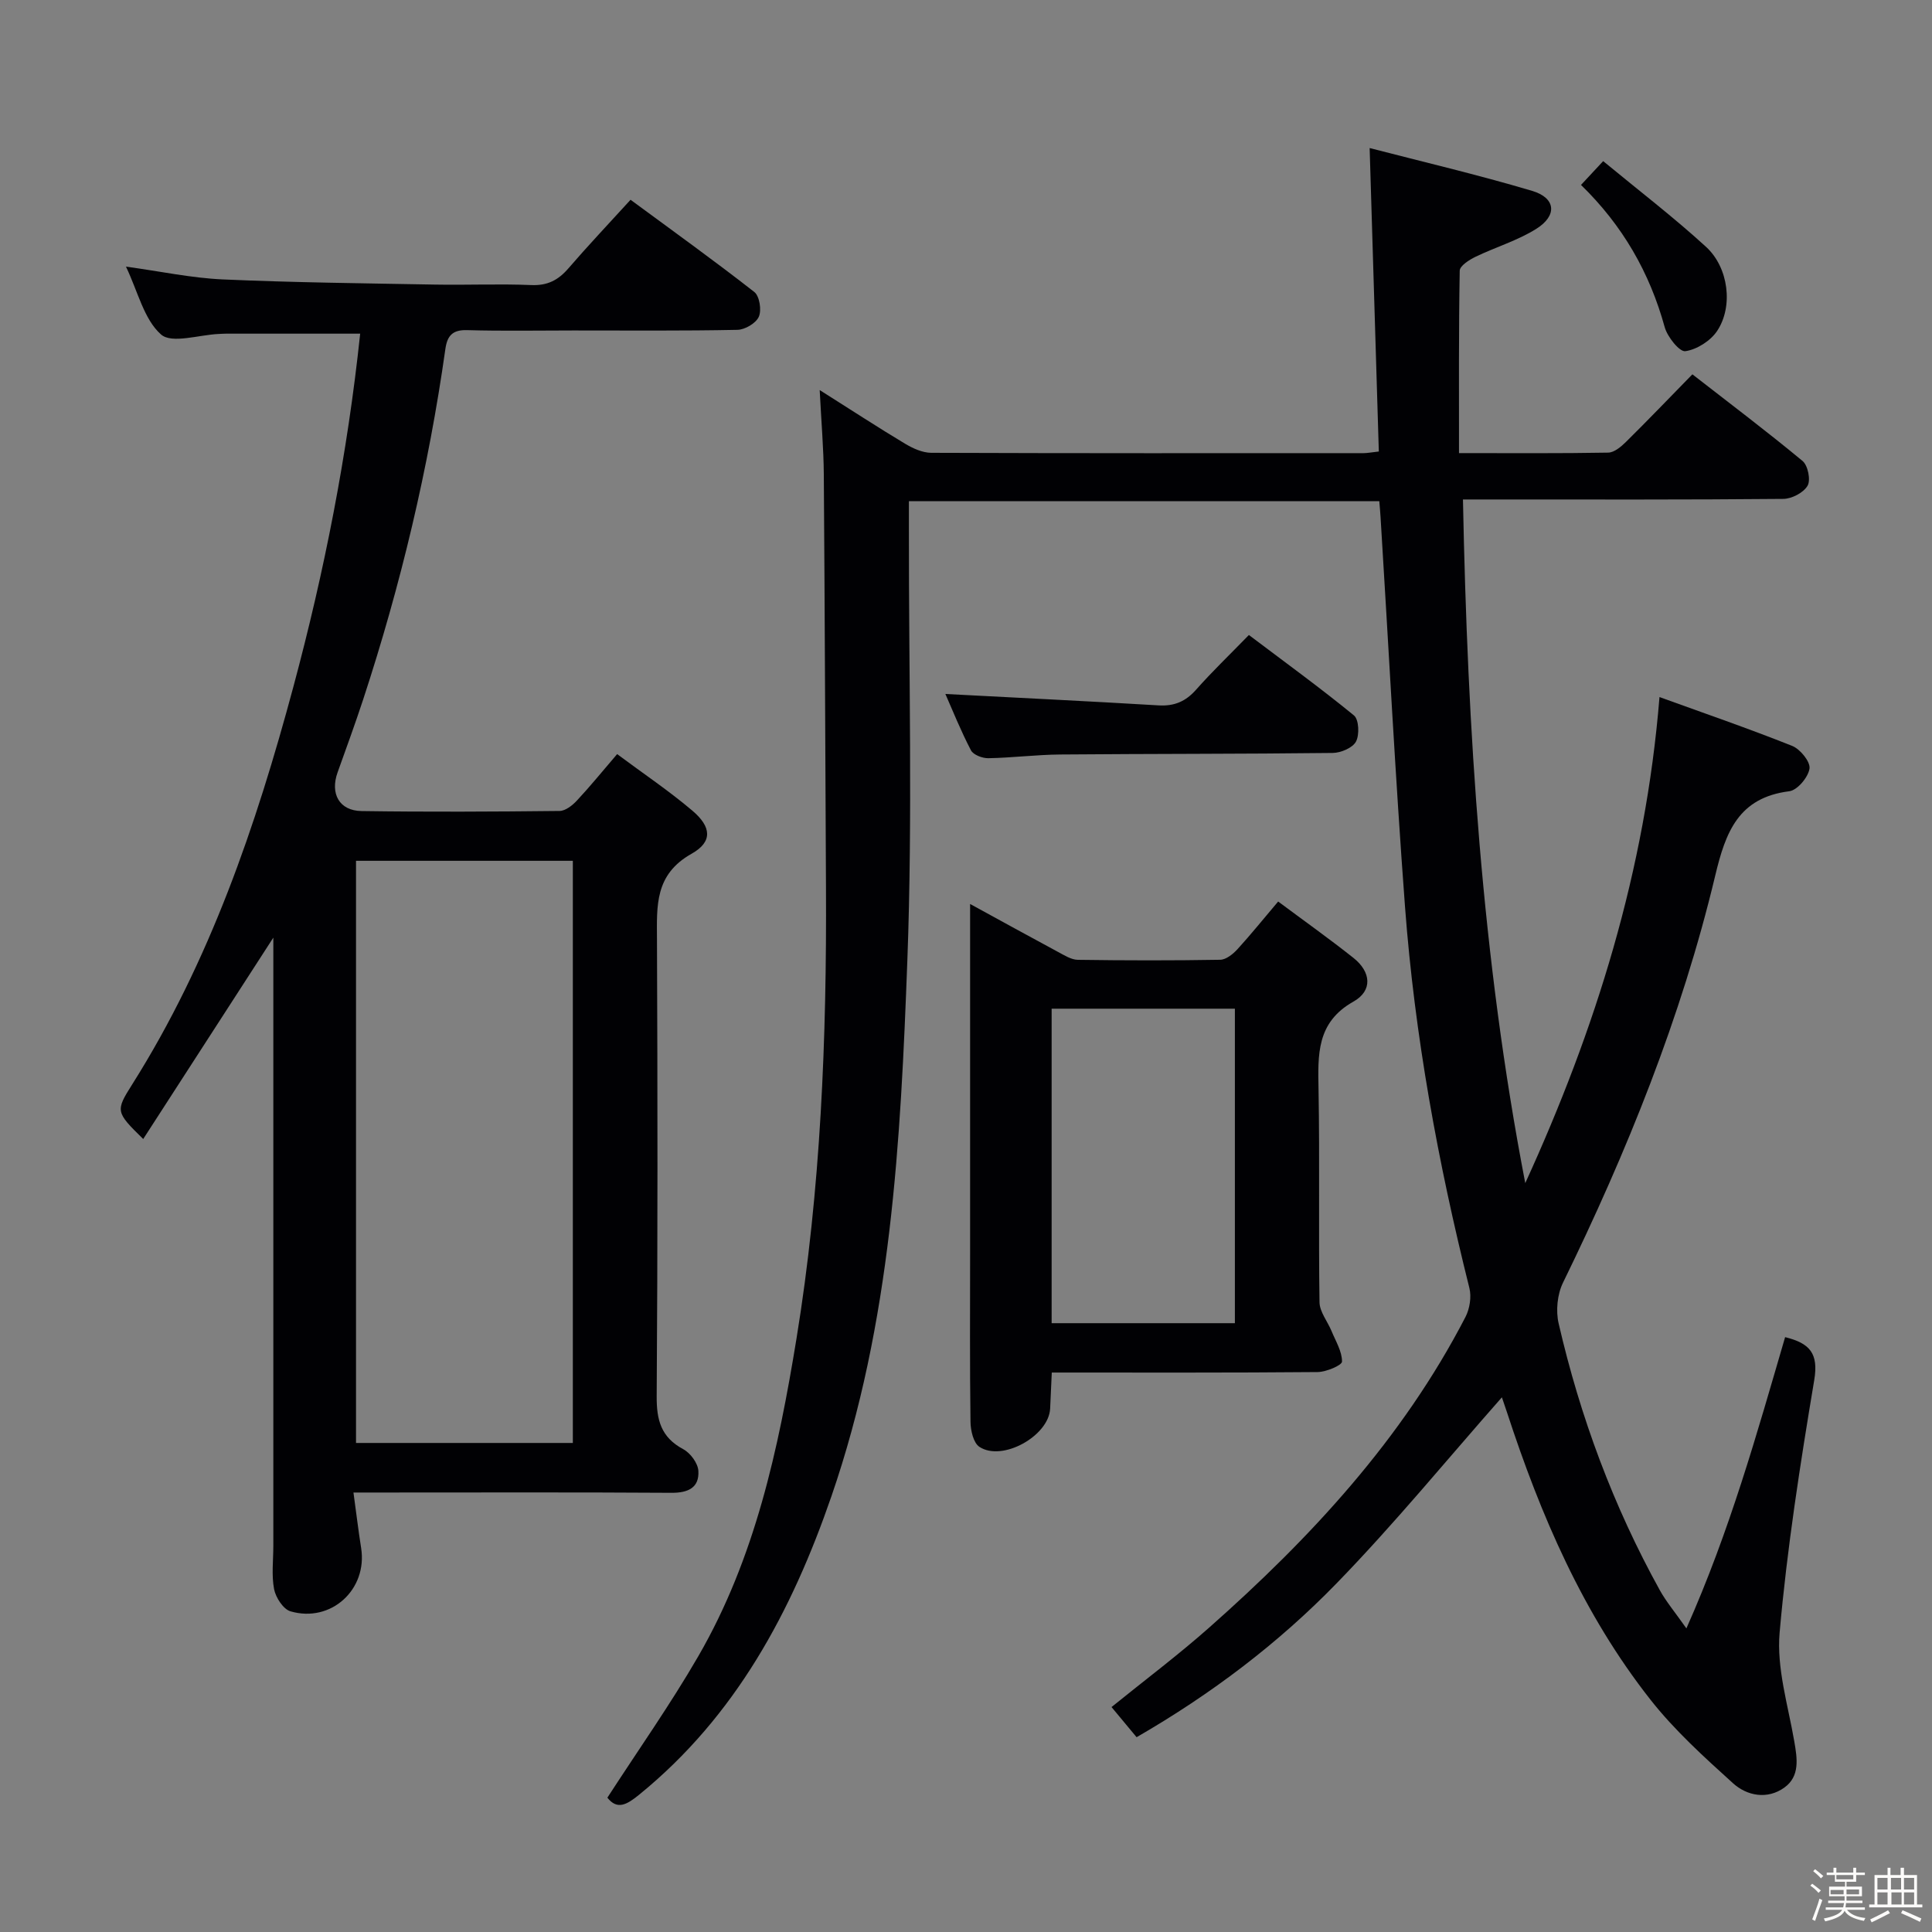 <svg enable-background="new 0 0 400 400" viewBox="0 0 400 400" xmlns="http://www.w3.org/2000/svg"><rect x="0" y="0" width="400" height="400" fill="#808080" stroke="none"/><path d="m374.8 390.4.4-.4c.7.5 1.3 1 1.8 1.4l-.5.5c-.5-.6-1.1-1.1-1.7-1.5zm1 7.3-.6-.3c.5-1.4 1.1-2.8 1.5-4.3.2.1.4.2.6.3-.5 1.3-1 2.8-1.5 4.3zm-.4-10.3.4-.4c.4.3 1 .8 1.7 1.4l-.5.5c-.4-.5-1-1-1.6-1.5zm2.5.3h1.7v-1h.6v1h3.5v-1h.6v1h1.8v.5h-1.8v1.4h-2v1h3.2v2h-3.2v.9h3.3v.5h-3.4c0 .3-.1.6-.1.9h4v.5h-3.7c.7.9 1.9 1.5 3.8 1.7-.1.2-.2.4-.3.6-2.1-.4-3.5-1.1-4-2.1-.4 1-1.8 1.7-4 2.2-.1-.2-.2-.4-.3-.6 2.1-.4 3.4-1 3.8-1.8h-3.4v-.5h3.6c.1-.3.1-.6.2-.9h-3.3v-.5h3.4c0-.3 0-.6 0-.9h-3.2v-2h3.3v-1h-2.1v-1.4h-1.7v-.5zm1.1 3.5v1h2.7c0-.3 0-.4 0-.4 0-.1 0-.2 0-.2 0-.1 0-.2 0-.3h-2.7zm1.2-3v.9h3.5v-.9zm4.7 3h-2.6v.6.4h2.6z" fill="#fcfbfa"/><path d="m393.6 386.7h.6v1.5h2.7v6.1h1.1v.6h-11v-.6h1.1v-6.1h2.7v-1.5h.6v1.5h2.1v-1.5zm-2.7 8.8.4.6c-1.2.6-2.5 1.3-3.8 1.9-.1-.2-.2-.4-.3-.6 1.2-.6 2.5-1.2 3.7-1.9zm-2.2-6.7v2.4h2.1v-2.4zm0 3v2.5h2.1v-2.5zm2.8-3v2.4h2.1v-2.4zm.1 3v2.5h2.1v-2.5h-2.2zm5.9 6.1c-1.4-.7-2.7-1.3-3.9-1.8l.3-.6c1.5.6 2.7 1.2 3.9 1.7zm-1.2-9.1h-2.1v2.4h2.1zm-2.1 3v2.5h2.1v-2.5z" fill="#fcfbfa"/><g fill="#010104"><path d="m169.71 80.76c6.7 4.23 12.11 7.77 17.65 11.09 1.63.98 3.62 1.89 5.45 1.9 29.83.11 59.66.08 89.48.07.8 0 1.6-.17 3.18-.34-.63-20.71-1.25-41.25-1.9-62.83 10.84 2.81 22.34 5.51 33.65 8.87 4.9 1.46 5.25 5.1.85 7.86-3.88 2.44-8.44 3.78-12.61 5.8-1.29.62-3.22 1.87-3.24 2.86-.22 12.44-.15 24.89-.15 37.77 10.97 0 20.93.08 30.89-.1 1.24-.02 2.66-1.21 3.66-2.2 4.5-4.44 8.88-9.01 13.77-14.01 7.79 6.06 15.44 11.83 22.81 17.94 1.11.92 1.72 3.95 1.04 5.12-.83 1.44-3.26 2.71-5.01 2.73-19.99.19-39.99.12-59.99.12-1.95 0-3.91 0-6.35 0 .94 47.85 3.89 94.87 12.9 141.54 14.51-31.75 24.88-64.62 27.79-100.63 9.23 3.34 18.44 6.51 27.47 10.11 1.66.66 3.79 3.28 3.59 4.69-.26 1.8-2.52 4.49-4.19 4.7-10.52 1.32-13.18 8.44-15.33 17.46-7.01 29.36-18.29 57.2-31.52 84.29-1.18 2.41-1.51 5.81-.9 8.44 4.46 19.34 11.32 37.83 20.95 55.23 1.32 2.38 3.11 4.5 5.5 7.9 9.02-20.27 14.58-40.27 20.44-60.3 5.1 1.26 6.95 3.35 6.03 8.88-2.9 17.36-5.63 34.8-7.17 52.31-.64 7.35 1.74 15 3.03 22.46.63 3.62 1.2 7.27-2.05 9.61-3.5 2.52-7.72 1.74-10.64-.91-6.01-5.44-12.11-10.96-17.09-17.3-13.95-17.73-22.73-38.17-29.69-59.47-.41-1.25-.84-2.49-1.06-3.12-11.32 12.83-22.26 26.21-34.27 38.56-12.08 12.42-25.91 22.89-41.36 31.81-1.7-2.04-3.37-4.05-5.19-6.24 6.86-5.56 13.76-10.74 20.2-16.44 21.07-18.63 40.02-39.07 53.08-64.32.88-1.71 1.27-4.16.81-6-6.5-25.98-11.33-52.26-13.33-78.97-2.01-26.85-3.39-53.75-5.06-80.62-.06-.98-.15-1.96-.26-3.31-32.34 0-64.56 0-97.39 0v6.03c-.04 29.66.78 59.35-.32 88.97-1.39 37.49-3.32 75.1-15.74 111.07-8.2 23.76-19.77 45.44-39.75 61.7-2.57 2.09-4.56 3.27-6.62.65 6.35-9.81 13.02-19.26 18.8-29.24 11.77-20.32 16.62-42.92 20.35-65.78 5.05-30.95 6.27-62.17 6.11-93.48-.15-28.49-.24-56.98-.45-85.47-.04-5.41-.52-10.84-.85-17.46z"/><path d="m74.57 69.08c-9.55 0-18.65 0-27.74 0-.5 0-1 .04-1.5.06-4.11.17-9.77 2.08-11.99.11-3.53-3.12-4.77-8.83-7.26-14.05 7.14.98 13.56 2.36 20.03 2.65 14.63.65 29.27.8 43.91 1.07 6.66.12 13.34-.18 19.99.1 3.35.14 5.58-1.03 7.68-3.47 4.01-4.65 8.24-9.12 12.86-14.19 8.68 6.4 17.28 12.57 25.62 19.09 1.08.84 1.54 3.75.94 5.12-.58 1.34-2.87 2.69-4.43 2.72-11.32.23-22.65.13-33.98.13-7.33 0-14.66.14-21.99-.07-3.02-.09-4.11 1.16-4.5 3.9-3.48 24.71-9.25 48.9-17.03 72.6-1.66 5.05-3.49 10.04-5.28 15.05-1.59 4.41.33 7.96 4.97 8.02 13.66.2 27.32.13 40.98-.02 1.22-.01 2.66-1.15 3.59-2.15 2.71-2.9 5.22-5.99 8.33-9.62 5.34 3.98 10.7 7.57 15.59 11.72 3.93 3.33 4.23 6.43-.16 8.9-7.68 4.31-7.21 10.78-7.18 17.81.13 31.49.16 62.97-.06 94.46-.04 4.97.88 8.55 5.5 11.02 1.48.79 3.04 2.9 3.13 4.49.21 3.49-2.12 4.56-5.57 4.54-19.82-.13-39.65-.06-59.48-.06-1.81 0-3.62 0-6.36 0 .57 4.13 1.01 7.83 1.59 11.5 1.35 8.55-6.2 15.54-14.62 13.1-1.5-.43-3.06-2.85-3.4-4.58-.56-2.89-.16-5.97-.16-8.97 0-40.15 0-80.3 0-120.45 0-1.8 0-3.6 0-5.48-9.04 13.99-17.93 27.75-26.94 41.69-5.74-5.61-5.75-5.81-2.26-11.34 16.04-25.43 25.62-53.52 33.35-82.29 6.42-23.89 11.19-48.11 13.83-73.11zm44.03 229.67c0-40.41 0-80.41 0-120.53-15.09 0-29.84 0-44.89 0v120.53z"/><path d="m264.63 186.65c5.31 3.96 10.57 7.69 15.62 11.7 3.6 2.87 4 6.76-.05 9.03-7.68 4.32-7.34 11.03-7.21 18.26.26 14.65-.02 29.31.2 43.97.03 2 1.66 3.96 2.49 5.97.86 2.09 2.18 4.22 2.17 6.32-.01.77-3.27 2.15-5.05 2.17-18.14.16-36.29.1-55.04.1-.12 2.65-.23 5.06-.34 7.47-.27 5.65-9.91 11.05-14.65 7.91-1.24-.82-1.82-3.4-1.84-5.18-.16-11.66-.08-23.32-.08-34.98 0-21.99 0-43.97 0-65.96 0-1.76 0-3.51 0-6.27 6.66 3.64 12.42 6.82 18.21 9.93 1.3.69 2.72 1.61 4.09 1.63 9.82.14 19.65.16 29.48-.01 1.21-.02 2.64-1.17 3.56-2.17 2.78-3.05 5.38-6.28 8.44-9.89zm-46.9 87.3h37.94c0-22.08 0-43.51 0-65.11-12.79 0-25.32 0-37.94 0z"/><path d="m195.73 143.68c14.78.78 29.45 1.48 44.12 2.36 3.28.2 5.63-.81 7.79-3.25 3.3-3.73 6.91-7.19 10.93-11.32 7.41 5.6 14.75 10.92 21.75 16.65 1.03.84 1.17 4.02.42 5.42-.7 1.3-3.13 2.33-4.81 2.35-18.8.22-37.6.16-56.4.32-4.97.04-9.94.68-14.91.77-1.22.02-3.1-.69-3.59-1.63-2.11-4.04-3.82-8.31-5.3-11.67z"/><path d="m331.92 33.36c7.34 6.06 14.59 11.61 21.3 17.75 4.69 4.3 5.66 12.34 2.3 17.4-1.36 2.05-4.2 3.86-6.59 4.2-1.21.17-3.71-2.96-4.27-4.97-3.11-11.3-8.71-21.07-17.33-29.45 1.38-1.5 2.6-2.8 4.59-4.93z"/></g></svg>